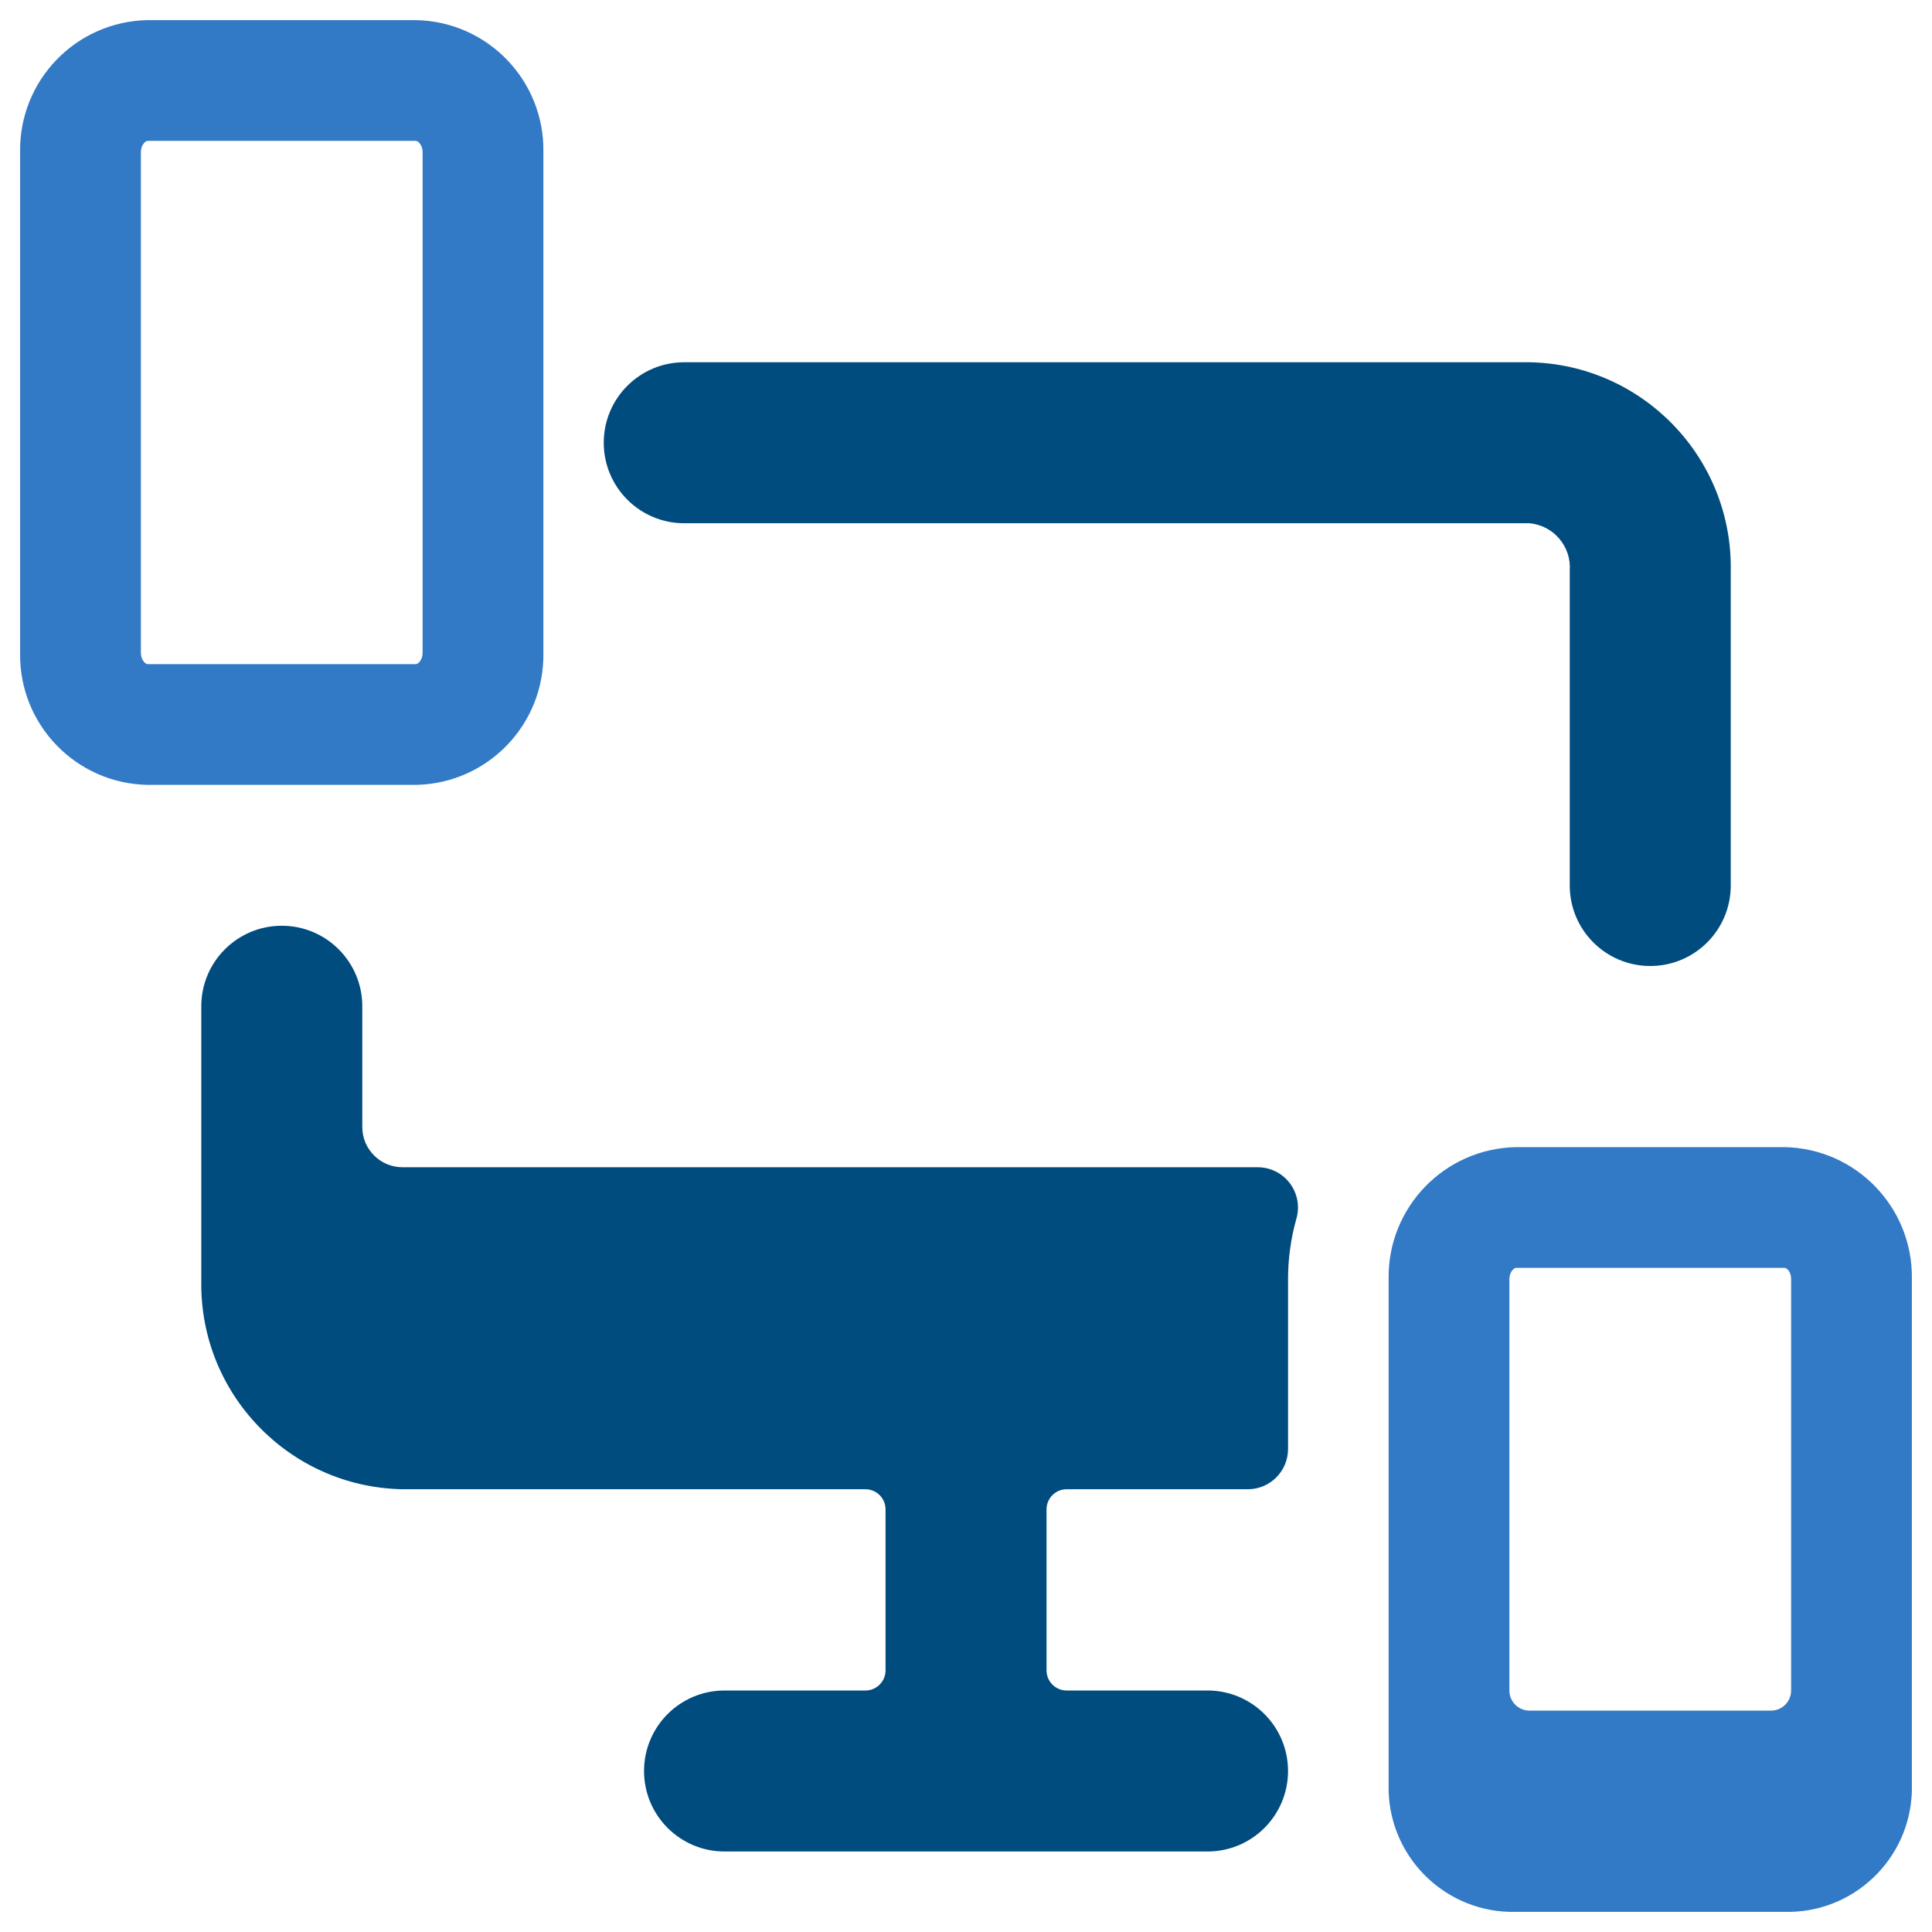 <svg width="48" height="48" viewBox="0 0 48 48" fill="none" xmlns="http://www.w3.org/2000/svg">
<path d="M41 24C42.105 24 43 23.105 43 22V14.176C43.045 11.368 40.808 9.053 38 9H17C15.895 9 15 9.895 15 11C15 12.105 15.895 13 17 13H38C38.598 13.054 39.043 13.577 39 14.176V22C39 23.105 39.895 24 41 24Z" fill="#004C7F"/>
<path d="M21.501 37C21.777 37 22.001 37.224 22.001 37.5V41.5C22.001 41.776 21.777 42 21.501 42H18.001C16.896 42 16.001 42.895 16.001 44C16.001 45.105 16.896 46 18.001 46H30.001C31.105 46 32.001 45.105 32.001 44C32.001 42.895 31.105 42 30.001 42H26.501C26.224 42 26.001 41.776 26.001 41.5V37.5C26.001 37.224 26.224 37 26.501 37H31.001C31.553 37 32.001 36.552 32.001 36V31.778C32.001 31.268 32.071 30.761 32.211 30.27C32.295 29.968 32.234 29.645 32.044 29.395C31.855 29.146 31.56 29 31.247 29H10.001C9.448 29 9.001 28.552 9.001 28V25C9.001 23.895 8.105 23 7.001 23C5.896 23 5.001 23.895 5.001 25V31.824C4.956 34.632 7.192 36.947 10.001 37H21.501Z" fill="#004C7F"/>
<path fill-rule="evenodd" clip-rule="evenodd" d="M10.334 19.5H3.666C1.888 19.467 0.471 18.001 0.5 16.222V3.778C0.471 1.999 1.888 0.533 3.666 0.5H10.334C12.113 0.533 13.529 1.999 13.5 3.778V16.222C13.529 18.001 12.113 19.467 10.334 19.5ZM3.666 3.5C3.61 3.5 3.5 3.608 3.5 3.778V16.222C3.5 16.392 3.61 16.5 3.666 16.5H10.334C10.39 16.5 10.5 16.392 10.5 16.222V3.778C10.5 3.608 10.39 3.5 10.334 3.5H3.666Z" fill="#3279C6"/>
<path fill-rule="evenodd" clip-rule="evenodd" d="M34.5 31.778C34.471 29.999 35.888 28.533 37.666 28.5H44.334C46.113 28.533 47.529 29.999 47.5 31.778V44.5C47.451 46.201 46.036 47.543 44.334 47.5H37.666C35.965 47.543 34.55 46.201 34.5 44.5V31.778ZM44.5 42V31.778C44.5 31.6 44.4 31.5 44.334 31.5H37.666C37.61 31.5 37.5 31.608 37.5 31.778V42C37.5 42.276 37.724 42.5 38 42.5H44C44.276 42.5 44.5 42.276 44.5 42Z" fill="#3279C6"/>
</svg>
